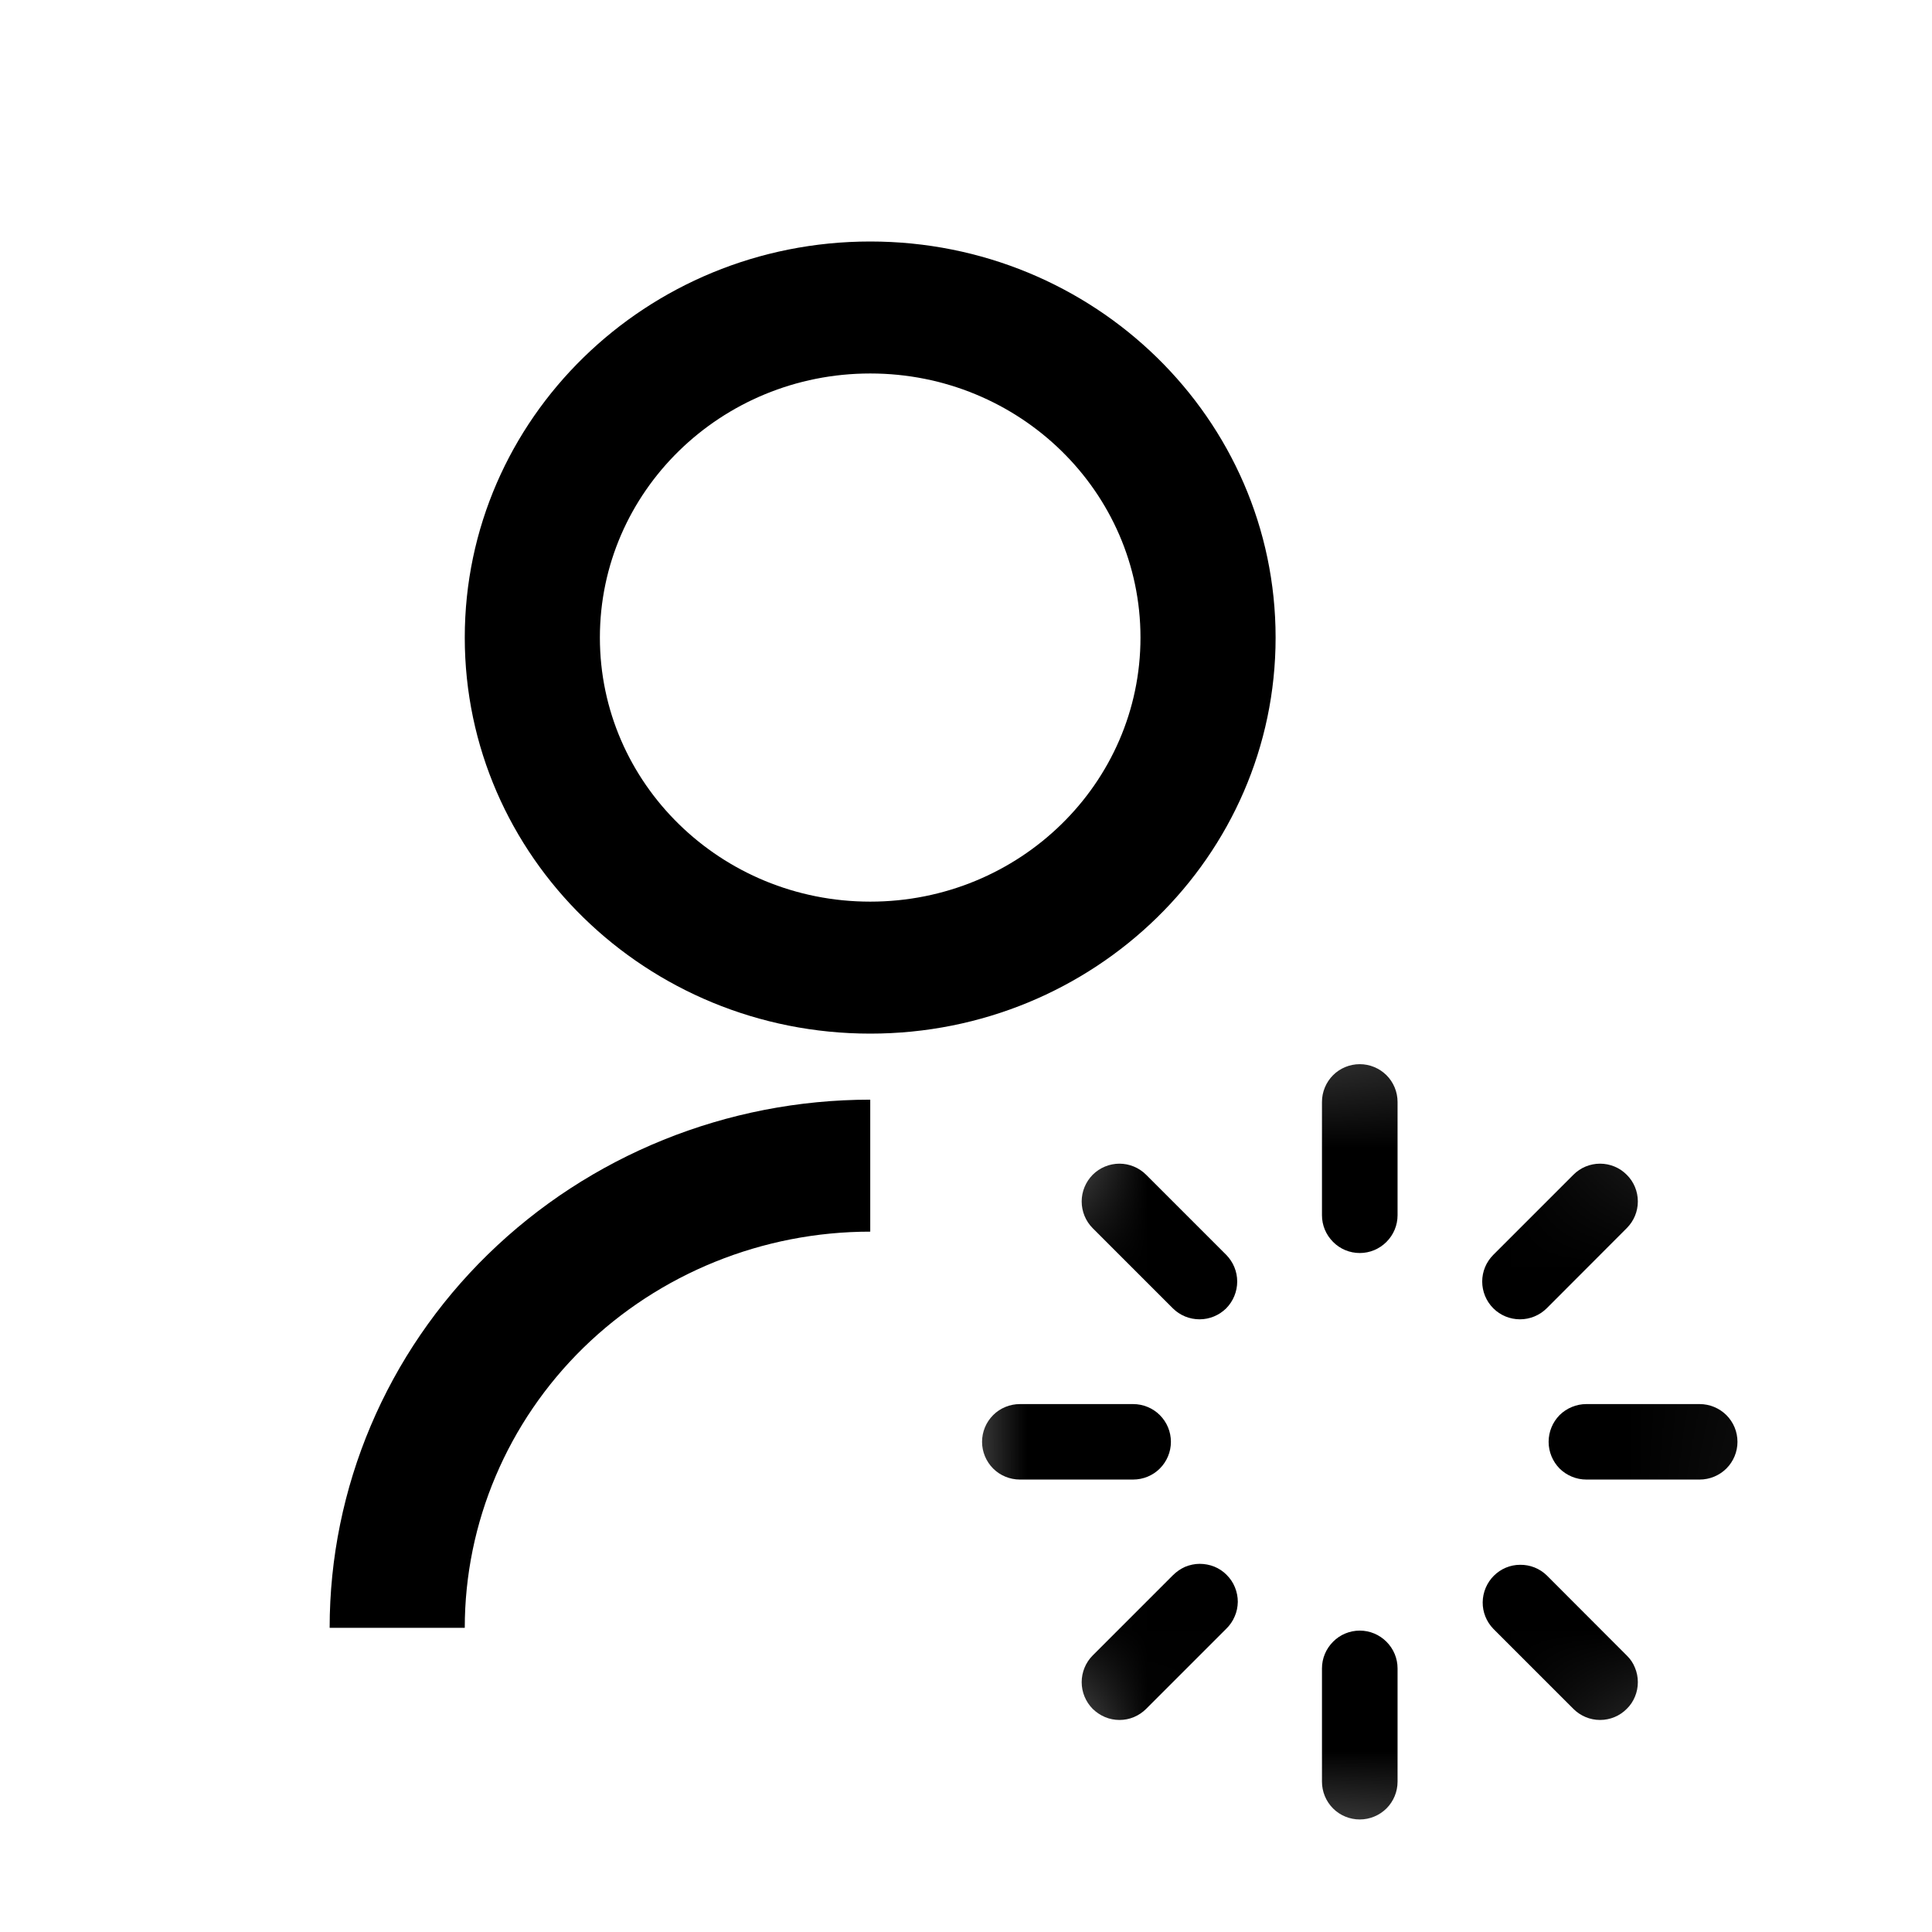 <svg viewBox="0 0 16 16" fill="none" xmlns="http://www.w3.org/2000/svg">
  <mask id="mask0_1_13" style="mask-type:luminance" maskUnits="userSpaceOnUse" x="0" y="0" width="16" height="16">
    <path d="M16 0H0V16H16V0Z" fill="white"/>
  </mask>
  <g mask="url(#mask0_1_13)">
    <path
      d="M7.207 9.107V10.2C6.316 10.2 5.462 10.546 4.832 11.161C4.203 11.776 3.849 12.611 3.849 13.481H2.73C2.73 12.321 3.201 11.208 4.041 10.388C4.881 9.568 6.019 9.107 7.207 9.107ZM7.207 8.56C5.352 8.56 3.849 7.092 3.849 5.28C3.849 3.468 5.352 2 7.207 2C9.062 2 10.564 3.468 10.564 5.28C10.564 7.092 9.062 8.56 7.207 8.56ZM7.207 7.467C8.443 7.467 9.445 6.488 9.445 5.28C9.445 4.072 8.443 3.093 7.207 3.093C5.97 3.093 4.968 4.072 4.968 5.28C4.968 6.488 5.97 7.467 7.207 7.467Z"
      fill="currentColor"/>
    <mask id="mask1_1_13" style="mask-type:luminance" maskUnits="userSpaceOnUse" x="7" y="8" width="9" height="8">
      <path
        d="M15.013 11.942C15.013 9.869 13.333 8.189 11.26 8.189C9.187 8.189 7.507 9.869 7.507 11.942C7.507 14.015 9.187 15.695 11.26 15.695C13.333 15.695 15.013 14.015 15.013 11.942Z"
        fill="white"/>
    </mask>
    <g mask="url(#mask1_1_13)">
      <path
        d="M11.261 8.813C11.344 8.813 11.423 8.846 11.482 8.904C11.541 8.963 11.574 9.043 11.574 9.126V10.064C11.574 10.147 11.541 10.226 11.482 10.285C11.423 10.344 11.344 10.377 11.261 10.377C11.178 10.377 11.098 10.344 11.04 10.285C10.981 10.226 10.948 10.147 10.948 10.064V9.126C10.948 9.043 10.981 8.963 11.04 8.904C11.098 8.846 11.178 8.813 11.261 8.813ZM11.261 13.504C11.344 13.504 11.423 13.537 11.482 13.596C11.541 13.655 11.574 13.734 11.574 13.817V14.755C11.574 14.838 11.541 14.918 11.482 14.977C11.423 15.035 11.344 15.068 11.261 15.068C11.178 15.068 11.098 15.035 11.04 14.977C10.981 14.918 10.948 14.838 10.948 14.755V13.817C10.948 13.734 10.981 13.655 11.04 13.596C11.098 13.537 11.178 13.504 11.261 13.504ZM14.389 11.941C14.389 12.023 14.356 12.103 14.297 12.162C14.238 12.22 14.159 12.253 14.076 12.253H13.137C13.055 12.253 12.975 12.22 12.916 12.162C12.858 12.103 12.825 12.023 12.825 11.941C12.825 11.857 12.858 11.778 12.916 11.719C12.975 11.661 13.055 11.628 13.137 11.628H14.076C14.159 11.628 14.238 11.661 14.297 11.719C14.356 11.778 14.389 11.857 14.389 11.941ZM9.697 11.941C9.697 12.023 9.664 12.103 9.605 12.162C9.547 12.22 9.467 12.253 9.384 12.253H8.446C8.363 12.253 8.283 12.22 8.225 12.162C8.166 12.103 8.133 12.023 8.133 11.941C8.133 11.857 8.166 11.778 8.225 11.719C8.283 11.661 8.363 11.628 8.446 11.628H9.384C9.467 11.628 9.547 11.661 9.605 11.719C9.664 11.778 9.697 11.857 9.697 11.941ZM13.472 14.152C13.414 14.211 13.334 14.244 13.251 14.244C13.168 14.244 13.089 14.211 13.03 14.152L12.367 13.489C12.31 13.43 12.278 13.351 12.279 13.269C12.28 13.187 12.313 13.108 12.371 13.05C12.429 12.992 12.507 12.959 12.589 12.959C12.671 12.958 12.75 12.989 12.809 13.046L13.472 13.71C13.502 13.739 13.525 13.773 13.54 13.811C13.556 13.849 13.564 13.89 13.564 13.931C13.564 13.972 13.556 14.013 13.54 14.051C13.525 14.088 13.502 14.123 13.472 14.152ZM10.155 10.835C10.096 10.893 10.017 10.926 9.934 10.926C9.851 10.926 9.771 10.893 9.713 10.835L9.049 10.171C8.991 10.113 8.958 10.033 8.958 9.95C8.958 9.867 8.991 9.788 9.049 9.729C9.108 9.67 9.188 9.637 9.271 9.637C9.353 9.637 9.433 9.67 9.492 9.729L10.155 10.392C10.213 10.451 10.246 10.53 10.246 10.613C10.246 10.696 10.213 10.776 10.155 10.835ZM9.049 14.152C8.991 14.093 8.958 14.014 8.958 13.931C8.958 13.848 8.991 13.768 9.049 13.71L9.713 13.046C9.742 13.017 9.776 12.993 9.814 12.976C9.853 12.96 9.894 12.951 9.935 12.951C9.977 12.951 10.018 12.959 10.056 12.974C10.095 12.99 10.13 13.013 10.159 13.043C10.188 13.072 10.212 13.107 10.227 13.145C10.243 13.184 10.251 13.225 10.251 13.266C10.25 13.308 10.242 13.349 10.225 13.387C10.209 13.425 10.185 13.46 10.155 13.489L9.492 14.152C9.463 14.181 9.429 14.204 9.391 14.22C9.353 14.236 9.312 14.244 9.271 14.244C9.23 14.244 9.189 14.236 9.151 14.22C9.113 14.204 9.079 14.181 9.049 14.152ZM12.367 10.835C12.308 10.776 12.275 10.696 12.275 10.613C12.275 10.53 12.308 10.451 12.367 10.392L13.03 9.729C13.088 9.67 13.168 9.637 13.251 9.637C13.334 9.637 13.414 9.67 13.472 9.729C13.531 9.787 13.564 9.867 13.564 9.95C13.564 10.033 13.531 10.112 13.472 10.171L12.809 10.835C12.75 10.893 12.671 10.926 12.588 10.926C12.505 10.926 12.425 10.893 12.367 10.835Z"
        fill="currentColor"/>
    </g>
  </g>
</svg>
